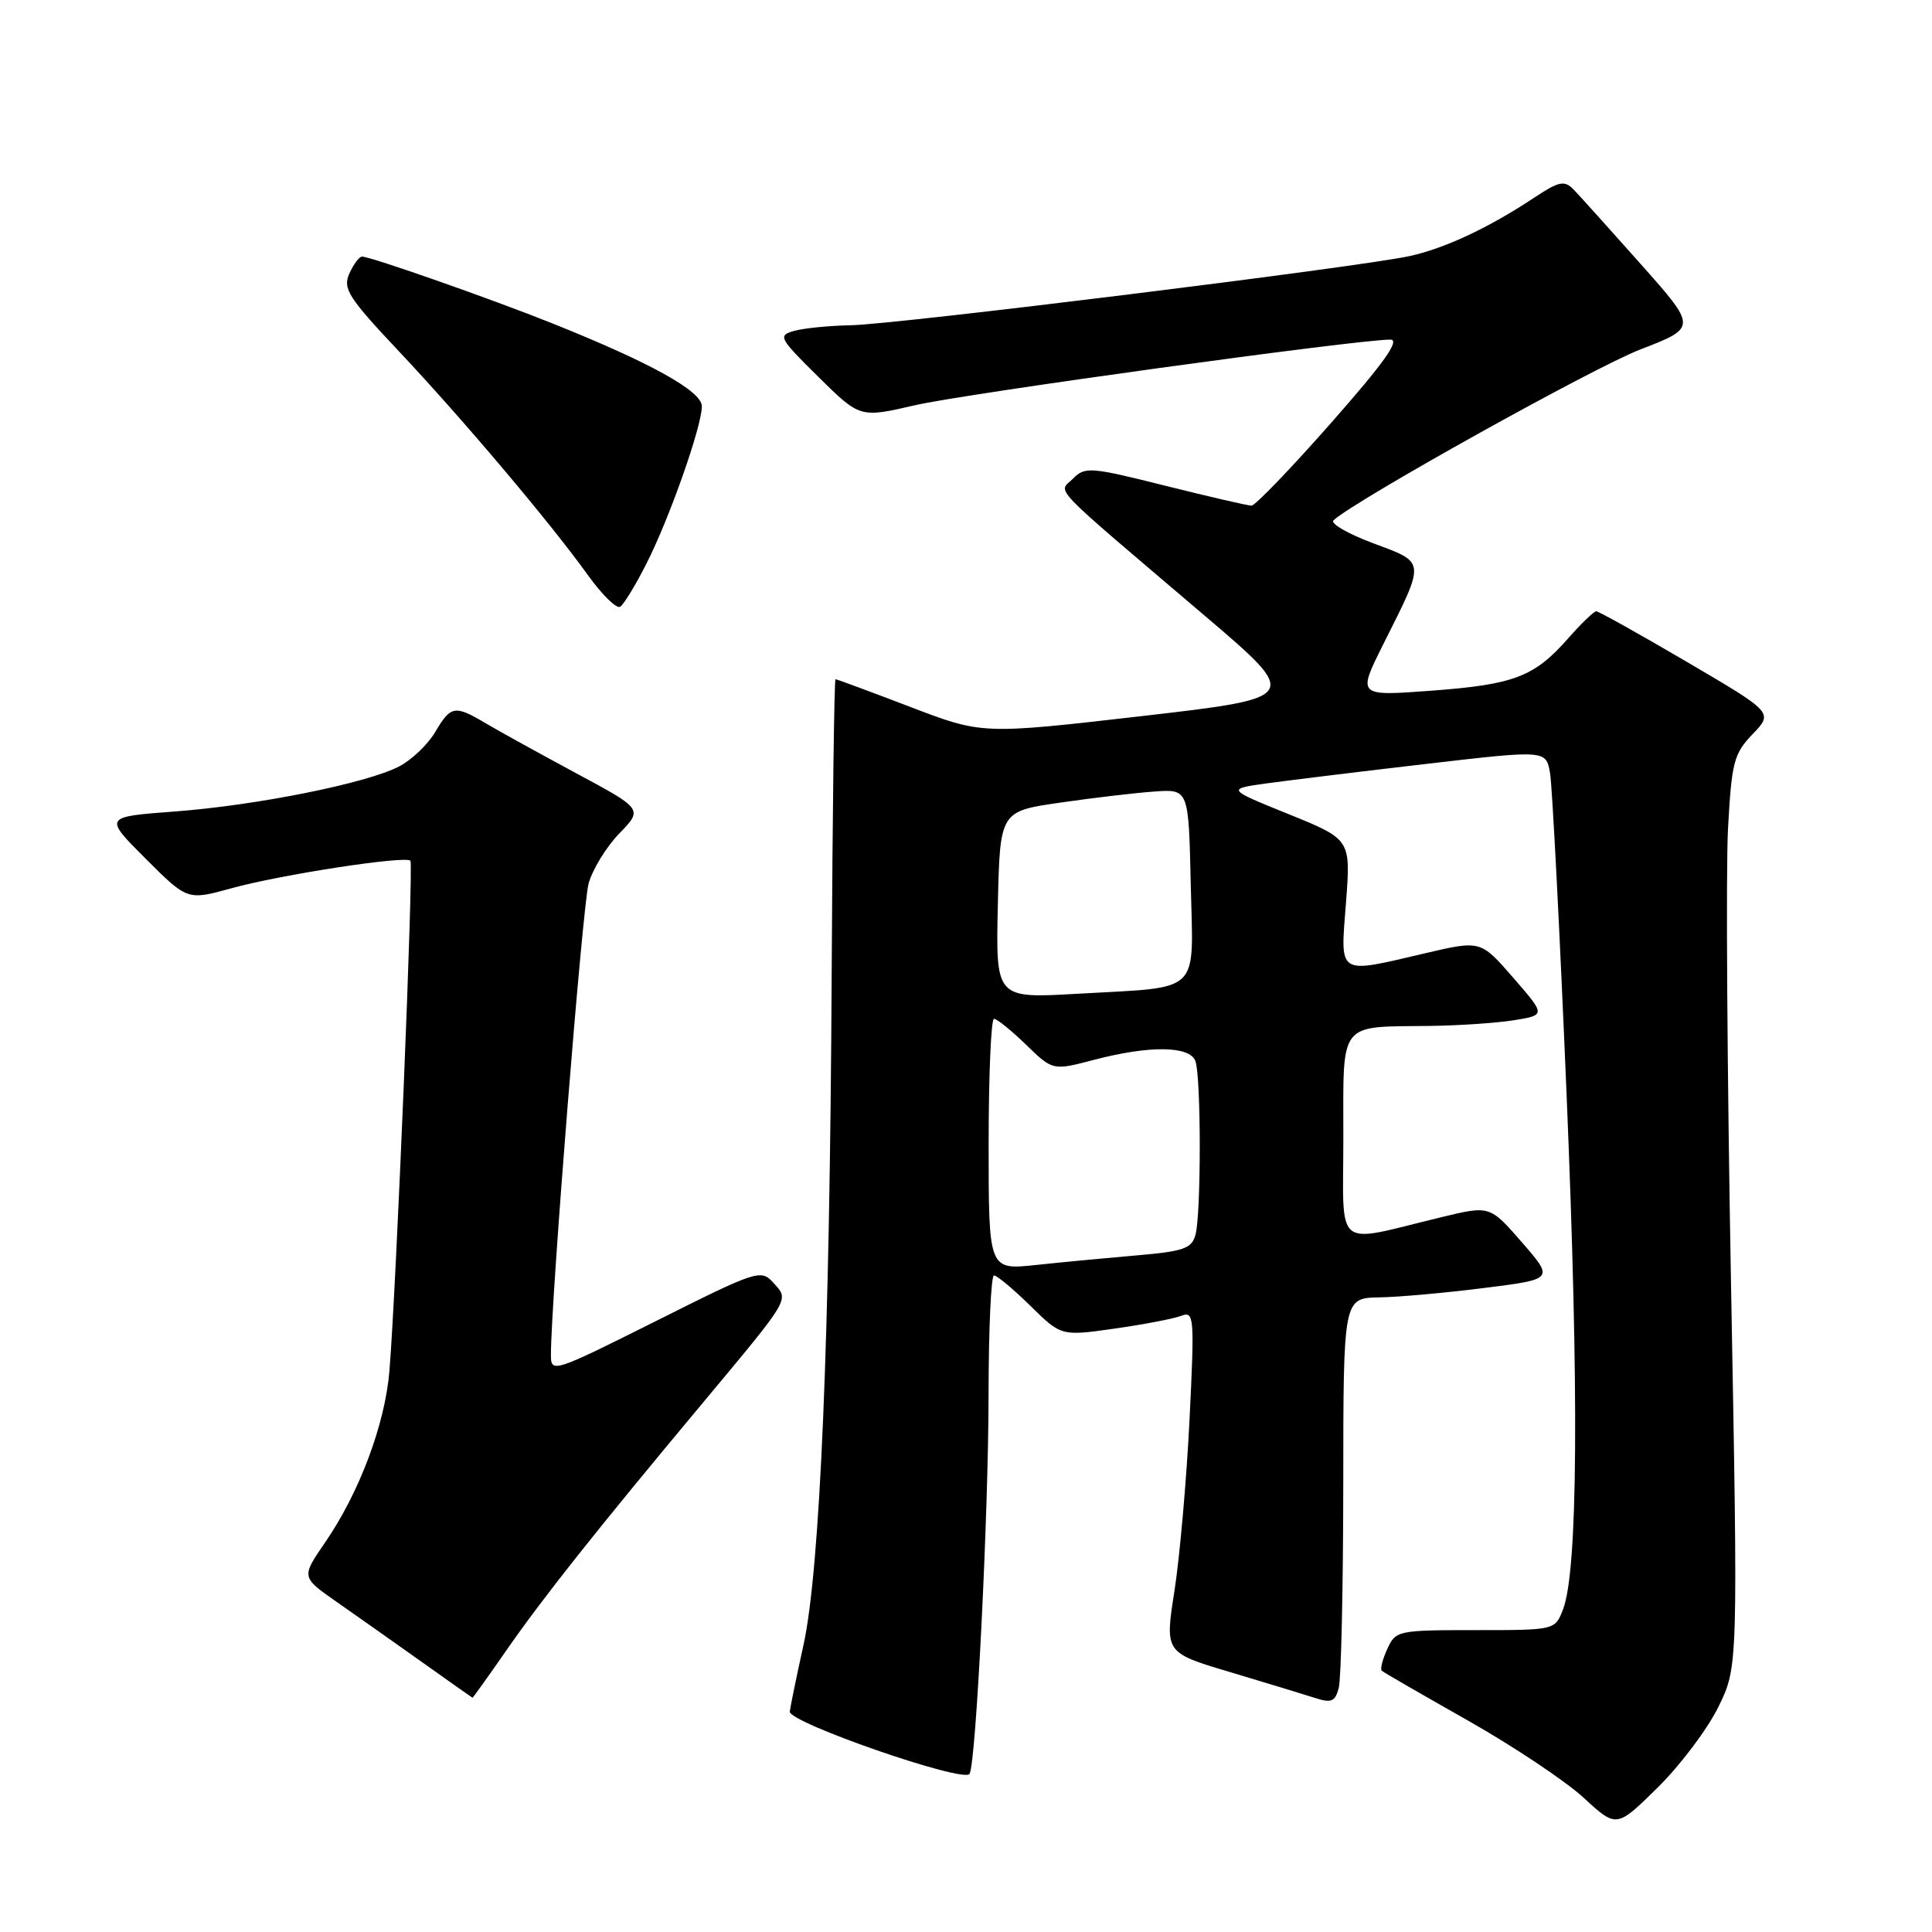 <?xml version="1.0" encoding="UTF-8" standalone="no"?>
<!DOCTYPE svg PUBLIC "-//W3C//DTD SVG 1.1//EN" "http://www.w3.org/Graphics/SVG/1.1/DTD/svg11.dtd" >
<svg xmlns="http://www.w3.org/2000/svg" xmlns:xlink="http://www.w3.org/1999/xlink" version="1.1" viewBox="0 0 256 256">
 <g >
 <path fill="currentColor"
d=" M 227.69 226.18 C 230.30 220.87 230.30 220.87 229.37 170.18 C 228.86 142.31 228.68 115.14 228.97 109.81 C 229.45 100.98 229.74 99.87 232.24 97.27 C 234.97 94.42 234.97 94.42 223.53 87.71 C 217.24 84.02 211.83 81.00 211.51 81.00 C 211.20 81.00 209.54 82.60 207.82 84.55 C 203.32 89.68 200.67 90.70 189.67 91.52 C 179.85 92.25 179.85 92.25 183.29 85.37 C 188.92 74.15 188.96 74.60 181.97 71.99 C 178.62 70.74 176.25 69.37 176.69 68.95 C 179.44 66.36 211.10 48.72 217.34 46.31 C 224.88 43.40 224.88 43.40 217.37 34.95 C 213.24 30.30 209.24 25.86 208.48 25.08 C 207.29 23.87 206.56 24.02 203.28 26.20 C 197.25 30.19 191.53 32.87 186.84 33.92 C 180.43 35.35 118.81 42.98 112.73 43.10 C 109.85 43.15 106.47 43.49 105.21 43.85 C 103.05 44.46 103.22 44.79 108.44 49.94 C 113.95 55.38 113.95 55.38 121.22 53.70 C 127.83 52.17 179.76 45.00 184.22 45.00 C 185.58 45.00 183.43 48.03 176.41 56.00 C 171.08 62.05 166.32 67.00 165.83 67.00 C 165.34 67.00 160.20 65.81 154.40 64.36 C 144.47 61.87 143.76 61.82 142.18 63.42 C 140.24 65.38 138.58 63.66 159.51 81.48 C 172.40 92.45 172.40 92.45 151.27 94.89 C 130.15 97.32 130.15 97.32 120.59 93.66 C 115.33 91.65 110.88 90.00 110.71 90.00 C 110.54 90.00 110.31 107.66 110.20 129.25 C 109.96 177.42 108.67 207.96 106.46 218.00 C 105.55 222.12 104.74 226.08 104.65 226.79 C 104.48 228.24 127.70 236.29 128.47 235.05 C 129.33 233.66 130.98 200.65 130.99 184.75 C 131.00 176.09 131.32 169.00 131.71 169.00 C 132.10 169.00 134.27 170.81 136.52 173.02 C 140.62 177.05 140.62 177.05 147.67 176.05 C 151.54 175.50 155.52 174.74 156.52 174.35 C 158.23 173.70 158.29 174.43 157.62 188.08 C 157.23 196.01 156.33 206.21 155.63 210.74 C 154.34 218.98 154.34 218.98 162.92 221.54 C 167.64 222.95 172.70 224.49 174.16 224.96 C 176.41 225.70 176.90 225.50 177.39 223.67 C 177.71 222.47 177.98 210.36 177.99 196.75 C 178.00 172.00 178.00 172.00 182.75 171.91 C 185.36 171.87 191.64 171.30 196.70 170.66 C 205.91 169.50 205.91 169.50 201.66 164.61 C 197.41 159.73 197.41 159.73 190.96 161.29 C 176.54 164.77 178.00 165.97 178.00 150.70 C 178.00 135.13 177.25 136.09 189.50 135.94 C 193.35 135.89 198.37 135.55 200.66 135.18 C 204.81 134.50 204.81 134.50 200.50 129.54 C 196.19 124.59 196.19 124.59 188.85 126.31 C 177.07 129.06 177.60 129.39 178.35 119.61 C 178.99 111.22 178.99 111.22 170.75 107.88 C 162.50 104.54 162.50 104.54 168.00 103.78 C 171.03 103.37 180.55 102.20 189.17 101.20 C 204.85 99.38 204.85 99.38 205.39 102.44 C 205.68 104.12 206.67 123.28 207.58 145.00 C 209.24 184.64 209.08 208.12 207.11 213.25 C 206.05 216.00 206.05 216.00 195.50 216.00 C 185.22 216.00 184.93 216.06 183.82 218.50 C 183.19 219.88 182.86 221.18 183.09 221.38 C 183.31 221.59 188.45 224.55 194.49 227.97 C 200.53 231.39 207.44 236.00 209.84 238.21 C 214.20 242.23 214.20 242.23 219.65 236.86 C 222.64 233.91 226.26 229.11 227.69 226.18 Z  M 67.05 218.75 C 71.92 211.73 78.94 202.88 93.03 186.00 C 104.87 171.80 104.58 172.30 102.49 169.99 C 100.83 168.15 100.39 168.29 86.89 175.06 C 73.27 181.88 73.00 181.96 73.00 179.52 C 73.00 172.40 77.19 120.02 77.99 117.08 C 78.51 115.20 80.34 112.21 82.06 110.44 C 85.19 107.21 85.19 107.21 76.35 102.46 C 71.48 99.84 66.10 96.87 64.38 95.85 C 60.25 93.40 59.74 93.48 57.66 97.01 C 56.68 98.66 54.53 100.71 52.88 101.56 C 48.56 103.80 34.02 106.71 23.13 107.53 C 13.75 108.23 13.75 108.23 19.29 113.77 C 24.83 119.31 24.83 119.31 30.67 117.70 C 37.17 115.90 53.70 113.36 54.38 114.05 C 54.82 114.51 52.52 170.42 51.60 181.66 C 51.02 188.72 47.61 197.80 43.06 204.41 C 39.92 208.98 39.92 208.98 44.58 212.24 C 47.15 214.03 52.23 217.62 55.88 220.21 C 59.52 222.80 62.55 224.94 62.61 224.96 C 62.66 224.98 64.66 222.19 67.05 218.75 Z  M 85.66 74.68 C 88.71 68.68 93.00 56.48 93.00 53.84 C 93.00 51.83 86.27 48.09 73.29 42.89 C 65.21 39.65 49.12 34.00 47.97 34.00 C 47.60 34.00 46.85 35.01 46.29 36.25 C 45.40 38.25 46.14 39.41 52.81 46.50 C 61.37 55.59 72.90 69.24 77.91 76.22 C 79.77 78.81 81.69 80.69 82.17 80.40 C 82.65 80.10 84.22 77.53 85.66 74.68 Z  M 131.00 151.64 C 131.00 142.49 131.32 135.00 131.71 135.00 C 132.10 135.00 134.01 136.54 135.96 138.43 C 139.50 141.87 139.50 141.87 144.97 140.43 C 152.32 138.51 157.62 138.57 158.39 140.58 C 159.16 142.57 159.17 160.78 158.41 163.61 C 157.92 165.43 156.85 165.81 150.67 166.34 C 146.73 166.68 140.69 167.25 137.25 167.62 C 131.00 168.28 131.00 168.28 131.00 151.64 Z  M 132.22 119.90 C 132.50 107.50 132.50 107.50 140.50 106.35 C 144.90 105.71 150.53 105.05 153.00 104.88 C 157.50 104.56 157.50 104.56 157.78 117.16 C 158.11 131.99 159.43 130.72 142.72 131.68 C 131.94 132.30 131.94 132.30 132.22 119.90 Z "/>
</g>
</svg>